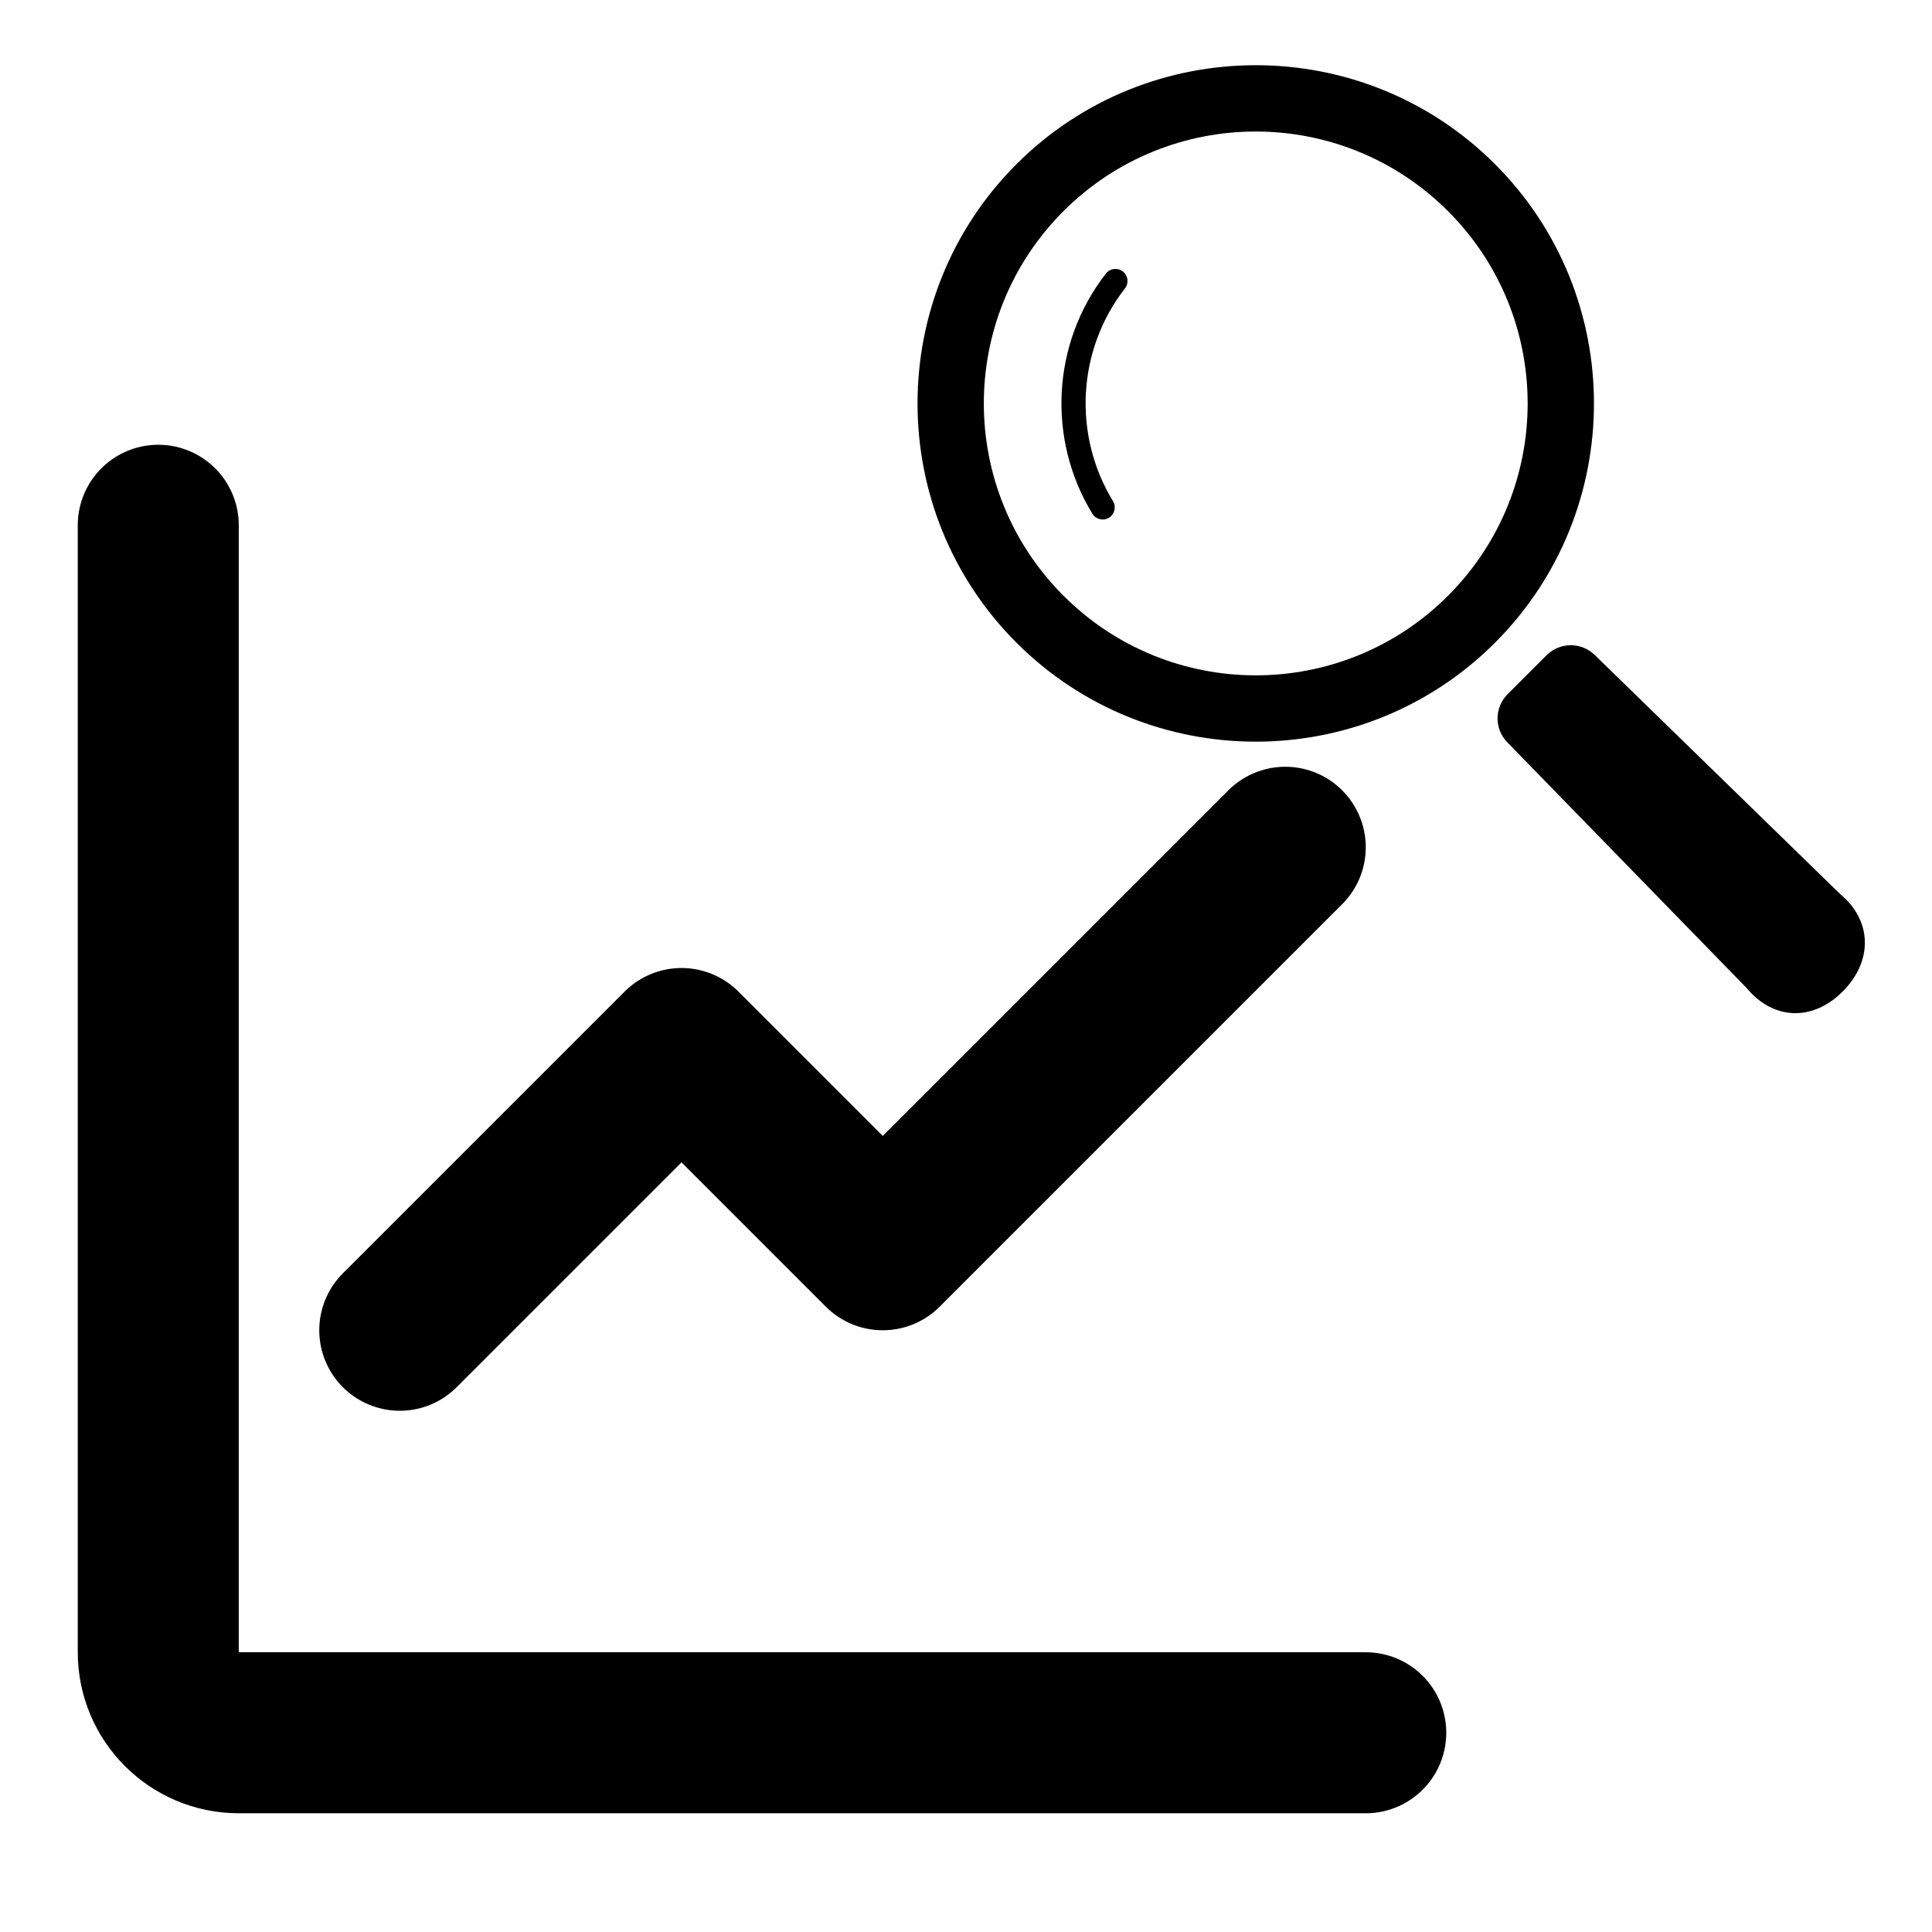 <?xml version="1.0" encoding="UTF-8" standalone="no"?>
<!-- Uploaded to: SVG Repo, www.svgrepo.com, Generator: SVG Repo Mixer Tools -->

<svg
   width="800px"
   height="800px"
   viewBox="0 0 24 24"
   fill="none"
   version="1.1"
   id="svg40"
   sodipodi:docname="graph-mag.svg"
   inkscape:version="1.2.2 (b0a8486541, 2022-12-01)"
   xmlns:inkscape="http://www.inkscape.org/namespaces/inkscape"
   xmlns:sodipodi="http://sodipodi.sourceforge.net/DTD/sodipodi-0.dtd"
   xmlns="http://www.w3.org/2000/svg"
   xmlns:svg="http://www.w3.org/2000/svg">
  <defs
     id="defs44" />
  <sodipodi:namedview
     id="namedview42"
     pagecolor="#ffffff"
     bordercolor="#000000"
     borderopacity="0.25"
     inkscape:showpageshadow="2"
     inkscape:pageopacity="0.0"
     inkscape:pagecheckerboard="0"
     inkscape:deskcolor="#d1d1d1"
     showgrid="false"
     inkscape:zoom="0.295"
     inkscape:cx="400"
     inkscape:cy="401.69492"
     inkscape:window-width="1920"
     inkscape:window-height="1016"
     inkscape:window-x="0"
     inkscape:window-y="60"
     inkscape:window-maximized="1"
     inkscape:current-layer="svg40" />
  <path
     d="M 1.966,6.525 V 20.525 c 0,0.552 0.448,1 1,1 H 16.966"
     stroke="#000000"
     stroke-width="2"
     stroke-linecap="round"
     stroke-linejoin="round"
     id="path36" />
  <path
     d="m 15.966,10.525 -5,5 -2.5,-2.5 -3.5,3.5"
     stroke="#000000"
     stroke-width="2"
     stroke-linecap="round"
     stroke-linejoin="round"
     id="path38" />
  <g
     id="g223"
     transform="matrix(0.023,0,0,0.023,11.394,0.81)">
	<path
   class="st0"
   d="m 312.069,53.445 c -71.26,-71.26 -187.194,-71.26 -258.454,0 -71.261,71.26 -71.261,187.206 0,258.466 71.26,71.26 187.194,71.26 258.454,0 71.26,-71.26 71.26,-187.206 0,-258.466 z m -25.375,233.091 c -57.351,57.34 -150.353,57.34 -207.704,-0.011 -57.351,-57.351 -57.351,-150.353 0,-207.693 57.351,-57.351 150.342,-57.351 207.693,0 57.351,57.351 57.362,150.342 0.011,207.704 z"
   id="path217"
   style="fill:#000000" />

	<path
   class="st0"
   d="m 101.911,112.531 c -29.357,37.725 -31.801,89.631 -7.321,129.702 1.877,3.087 5.902,4.048 8.978,2.182 3.065,-1.888 4.037,-5.903 2.16,-8.978 -21.666,-35.456 -19.506,-81.538 6.469,-114.876 2.226,-2.837 1.713,-6.938 -1.135,-9.154 -2.835,-2.214 -6.937,-1.712 -9.151,1.124 z"
   id="path219"
   style="fill:#000000" />

	<path
   class="st0"
   d="m 498.544,447.722 -132.637,-129.2 c -7.255,-7.07 -18.84,-6.982 -26.008,0.174 l -21.033,21.033 c -7.156,7.156 -7.234,18.742 -0.153,25.986 l 129.19,132.636 c 14.346,17.324 35.542,18.35 51.917,1.964 16.396,-16.364 16.037,-38.247 -1.276,-52.593 z"
   id="path221"
   style="fill:#000000" />

</g>
</svg>
